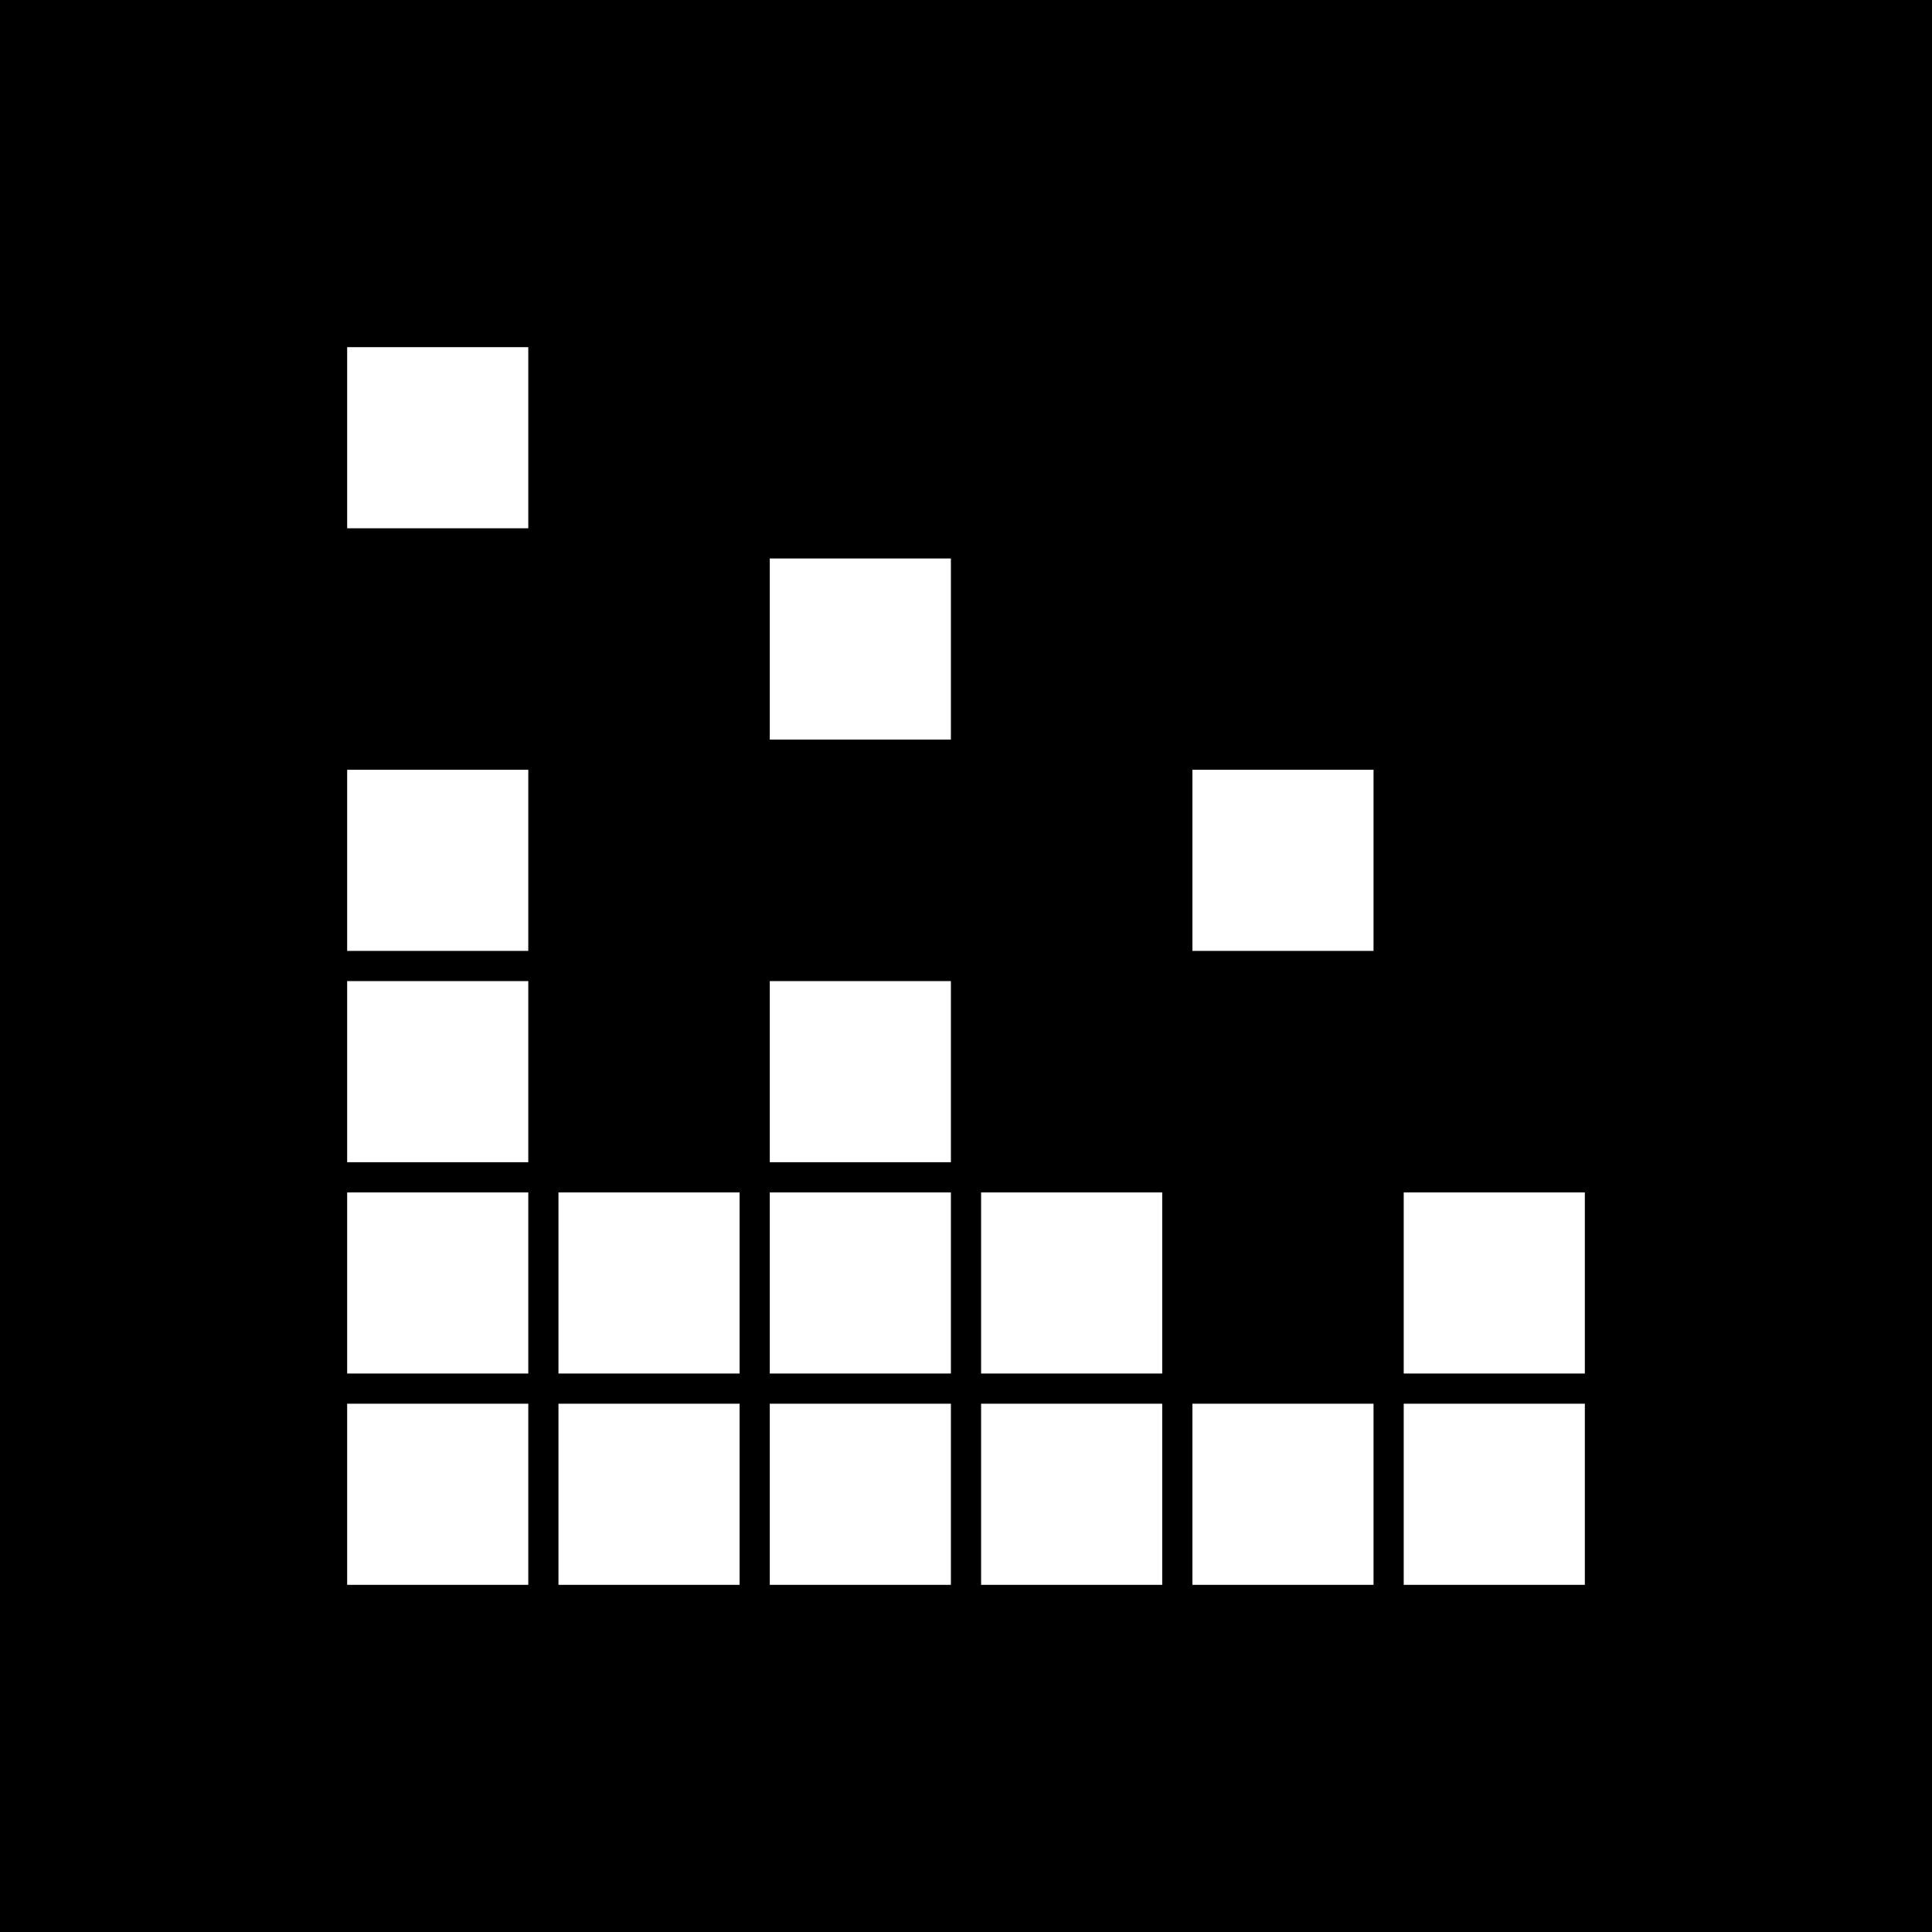 <?xml version="1.0" standalone="no"?>
<!DOCTYPE svg PUBLIC "-//W3C//DTD SVG 20010904//EN"
 "http://www.w3.org/TR/2001/REC-SVG-20010904/DTD/svg10.dtd">
<svg version="1.0" xmlns="http://www.w3.org/2000/svg"
 width="128pt" height="128pt" viewBox="0 0 128 128"
 preserveAspectRatio="xMidYMid meet">
<g transform="translate(0,128) scale(0.1,-0.1)"
fill="#000000" stroke="none">
<path d="M0 640 l0 -640 640 0 640 0 0 640 0 640 -640 0 -640 0 0 -640z m350
350 l0 -60 -60 0 -60 0 0 60 0 60 60 0 60 0 0 -60z m280 -140 l0 -60 -60 0
-60 0 0 60 0 60 60 0 60 0 0 -60z m-280 -140 l0 -60 -60 0 -60 0 0 60 0 60 60
0 60 0 0 -60z m560 0 l0 -60 -60 0 -60 0 0 60 0 60 60 0 60 0 0 -60z m-560
-140 l0 -60 -60 0 -60 0 0 60 0 60 60 0 60 0 0 -60z m280 0 l0 -60 -60 0 -60
0 0 60 0 60 60 0 60 0 0 -60z m-280 -140 l0 -60 -60 0 -60 0 0 60 0 60 60 0
60 0 0 -60z m140 0 l0 -60 -60 0 -60 0 0 60 0 60 60 0 60 0 0 -60z m140 0 l0
-60 -60 0 -60 0 0 60 0 60 60 0 60 0 0 -60z m140 0 l0 -60 -60 0 -60 0 0 60 0
60 60 0 60 0 0 -60z m280 0 l0 -60 -60 0 -60 0 0 60 0 60 60 0 60 0 0 -60z
m-700 -140 l0 -60 -60 0 -60 0 0 60 0 60 60 0 60 0 0 -60z m140 0 l0 -60 -60
0 -60 0 0 60 0 60 60 0 60 0 0 -60z m140 0 l0 -60 -60 0 -60 0 0 60 0 60 60 0
60 0 0 -60z m140 0 l0 -60 -60 0 -60 0 0 60 0 60 60 0 60 0 0 -60z m140 0 l0
-60 -60 0 -60 0 0 60 0 60 60 0 60 0 0 -60z m140 0 l0 -60 -60 0 -60 0 0 60 0
60 60 0 60 0 0 -60z"/>
</g>
</svg>
